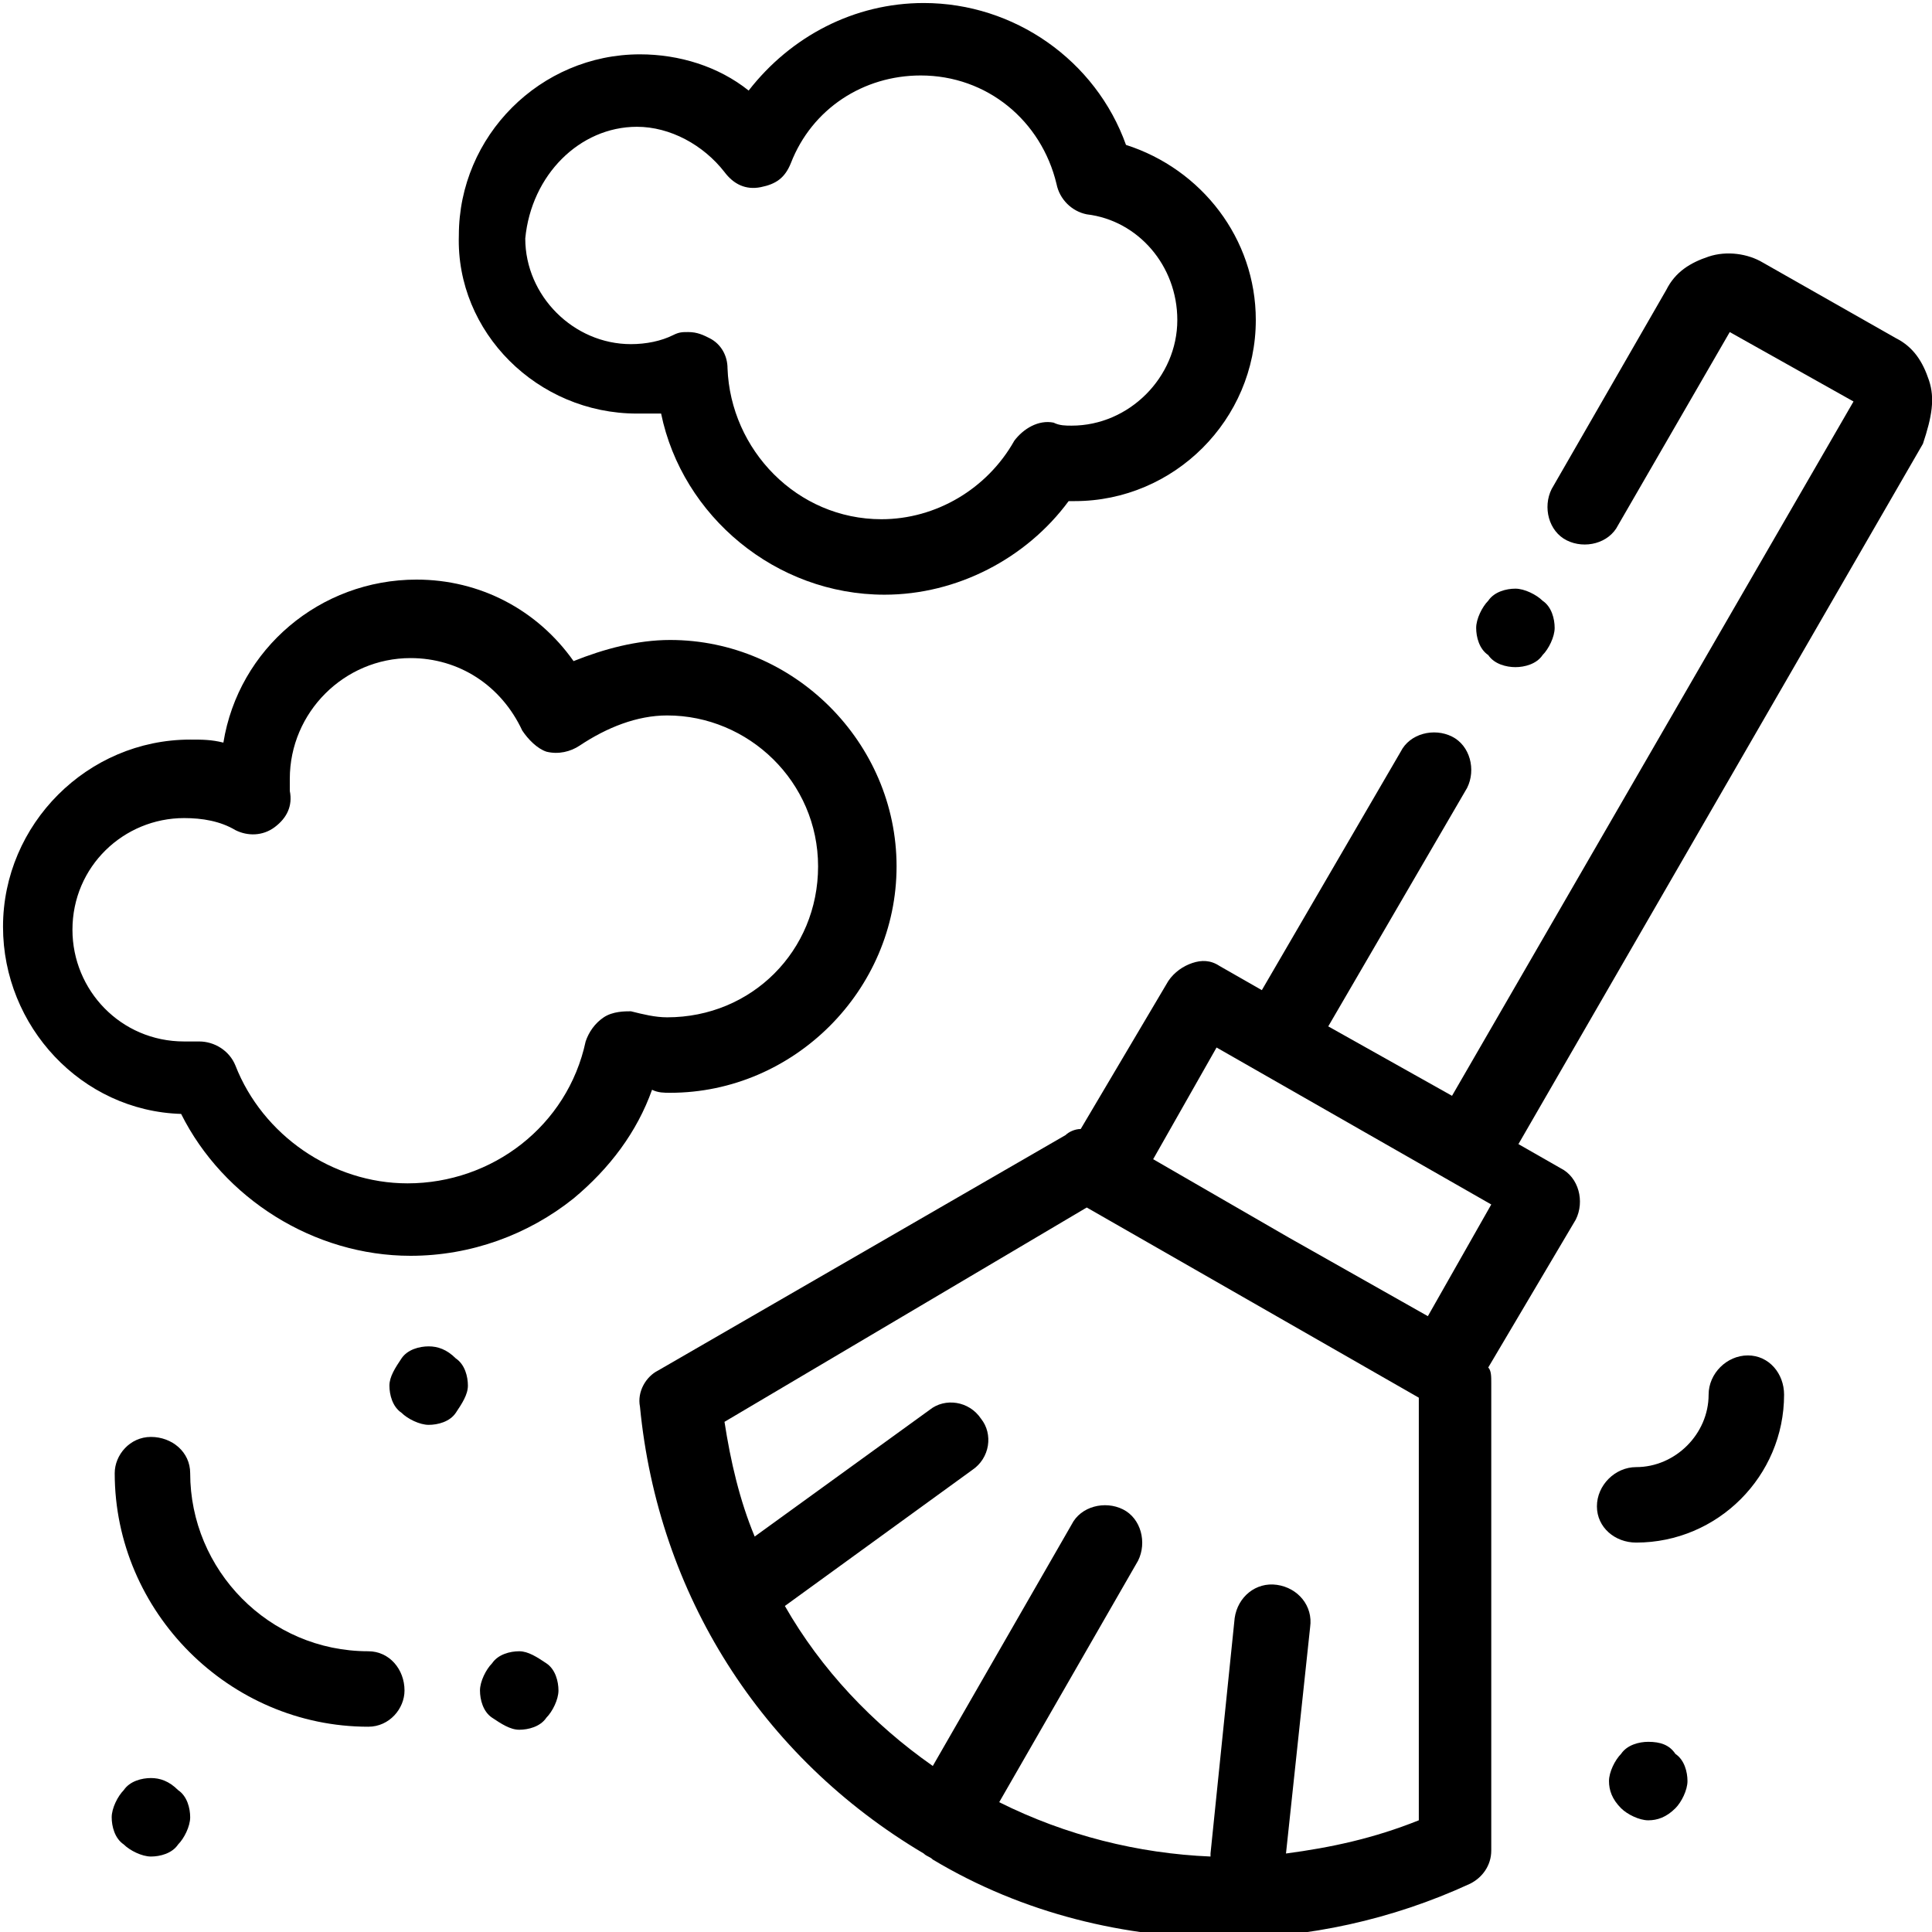 <?xml version="1.0" encoding="utf-8"?>
<!-- Generator: Adobe Illustrator 22.1.0, SVG Export Plug-In . SVG Version: 6.00 Build 0)  -->
<svg version="1.1" id="Слой_1" xmlns="http://www.w3.org/2000/svg" xmlns:xlink="http://www.w3.org/1999/xlink" x="0px" y="0px"
	 viewBox="0 0 64 64" style="enable-background:new 0 0 64 64;" xml:space="preserve">
<path d="M22.2,36.2c4.1,0,7.5-3.4,7.5-7.5s-3.4-7.5-7.5-7.5c-1.1,0-2.2,0.3-3.2,0.7c-1.2-1.7-3.1-2.7-5.2-2.7
	c-3.2,0-5.9,2.3-6.4,5.4c-0.4-0.1-0.7-0.1-1.1-0.1c-3.4,0-6.2,2.8-6.2,6.2c0,3.3,2.6,6.1,5.9,6.2c1.4,2.8,4.4,4.7,7.6,4.7
	c2,0,3.9-0.7,5.4-1.9c1.2-1,2.1-2.2,2.6-3.6C21.8,36.2,22,36.2,22.2,36.2z M20,33.7c-0.3,0.2-0.5,0.5-0.6,0.8
	c-0.6,2.8-3.1,4.7-5.9,4.7c-2.5,0-4.8-1.6-5.7-3.9c-0.2-0.5-0.7-0.8-1.2-0.8c0,0-0.1,0-0.1,0c-0.1,0-0.2,0-0.4,0
	c-2.1,0-3.7-1.7-3.7-3.7c0-2.1,1.7-3.7,3.7-3.7c0.6,0,1.2,0.1,1.7,0.4c0.4,0.2,0.9,0.2,1.3-0.1c0.4-0.3,0.6-0.7,0.5-1.2
	c0-0.1,0-0.3,0-0.4c0-2.2,1.8-4,4-4c1.6,0,3,0.9,3.7,2.4c0.2,0.3,0.5,0.6,0.8,0.7c0.4,0.1,0.8,0,1.1-0.2c0.9-0.6,1.9-1,2.9-1
	c2.7,0,5,2.2,5,5s-2.2,5-5,5c-0.4,0-0.8-0.1-1.2-0.2C20.7,33.5,20.3,33.5,20,33.7z"/>
<path d="M21.1,13.7c0.3,0,0.5,0,0.8,0c0.7,3.4,3.8,6,7.4,6c2.4,0,4.7-1.2,6.1-3.1c0.1,0,0.1,0,0.2,0c3.3,0,6-2.7,6-6
	c0-2.7-1.8-5-4.3-5.8c-1-2.8-3.7-4.7-6.7-4.7c-2.3,0-4.4,1.1-5.8,2.9c-1-0.8-2.3-1.2-3.6-1.2c-3.3,0-6,2.7-6,6
	C15.1,11,17.8,13.7,21.1,13.7z M21.1,4.2c1.1,0,2.2,0.6,2.9,1.5c0.3,0.4,0.7,0.6,1.2,0.5c0.5-0.1,0.8-0.3,1-0.8
	c0.7-1.8,2.4-2.9,4.3-2.9c2.2,0,4,1.5,4.5,3.6c0.1,0.5,0.5,0.9,1,1c1.7,0.2,3,1.7,3,3.5c0,1.9-1.6,3.5-3.5,3.5c-0.2,0-0.4,0-0.6-0.1
	c-0.5-0.1-1,0.2-1.3,0.6c-0.9,1.6-2.6,2.6-4.4,2.6c-2.8,0-5-2.3-5.1-5c0-0.4-0.2-0.8-0.6-1c-0.2-0.1-0.4-0.2-0.7-0.2
	c-0.2,0-0.3,0-0.5,0.1c-0.4,0.2-0.9,0.3-1.4,0.3c-1.9,0-3.5-1.6-3.5-3.5C17.6,5.8,19.2,4.2,21.1,4.2z"/>
<path d="M50.2,22.1c0.3,0,0.7-0.1,0.9-0.4c0.2-0.2,0.4-0.6,0.4-0.9c0-0.3-0.1-0.7-0.4-0.9c-0.2-0.2-0.6-0.4-0.9-0.4
	c-0.3,0-0.7,0.1-0.9,0.4c-0.2,0.2-0.4,0.6-0.4,0.9c0,0.3,0.1,0.7,0.4,0.9C49.5,22,49.9,22.1,50.2,22.1z"/>
<path d="M63.9,12.6c-0.2-0.6-0.5-1.1-1.1-1.4l-4.4-2.5c-0.5-0.3-1.2-0.4-1.8-0.2c-0.6,0.2-1.1,0.5-1.4,1.1l-3.8,6.6
	c-0.3,0.6-0.1,1.4,0.5,1.7c0.6,0.3,1.4,0.1,1.7-0.5l3.7-6.4l4.1,2.3l-13.3,23l-4.1-2.3l4.6-7.9c0.3-0.6,0.1-1.4-0.5-1.7
	c-0.6-0.3-1.4-0.1-1.7,0.5l-4.6,7.9l-1.4-0.8c-0.3-0.2-0.6-0.2-0.9-0.1c-0.3,0.1-0.6,0.3-0.8,0.6l-2.9,4.9c-0.2,0-0.4,0.1-0.5,0.2
	l-13.5,7.8c-0.4,0.2-0.7,0.7-0.6,1.2c0.6,6.2,4,11.6,9.4,14.8c0,0,0,0,0,0l0,0c0.1,0.1,0.2,0.1,0.3,0.2c3,1.8,6.4,2.6,9.7,2.6
	c2.7,0,5.5-0.6,8.1-1.8c0.4-0.2,0.7-0.6,0.7-1.1l0-15.5c0-0.2,0-0.4-0.1-0.5l2.9-4.9c0.3-0.6,0.1-1.4-0.5-1.7l-1.4-0.8l13.4-23.2
	C64,13.8,64.1,13.2,63.9,12.6z M42.6,61.4l0.8-7.5c0.1-0.7-0.4-1.3-1.1-1.4c-0.7-0.1-1.3,0.4-1.4,1.1l-0.8,7.8c0,0,0,0.1,0,0.1
	c-2.4-0.1-4.8-0.7-7-1.8l4.6-8c0.3-0.6,0.1-1.4-0.5-1.7c-0.6-0.3-1.4-0.1-1.7,0.5l-4.6,8c-2-1.4-3.7-3.2-4.9-5.3l6.2-4.5
	c0.6-0.4,0.7-1.2,0.3-1.7c-0.4-0.6-1.2-0.7-1.7-0.3l-5.8,4.2c-0.5-1.2-0.8-2.5-1-3.8L36,40l11,6.3l0,14
	C45.5,60.9,44.1,61.2,42.6,61.4z M47.3,43.6L42.7,41l-4.5-2.6l2.1-3.7l9.1,5.2L47.3,43.6z"/>
<path d="M12.2,54.7c-3.3,0-5.9-2.7-5.9-5.9c0-0.7-0.6-1.2-1.3-1.2c-0.7,0-1.2,0.6-1.2,1.2c0,4.6,3.8,8.4,8.4,8.4
	c0.7,0,1.2-0.6,1.2-1.2C13.4,55.3,12.9,54.7,12.2,54.7z"/>
<path d="M57.9,44.9c-0.7,0-1.3,0.6-1.3,1.3c0,1.3-1.1,2.4-2.4,2.4c-0.7,0-1.3,0.6-1.3,1.3c0,0.7,0.6,1.2,1.3,1.2
	c2.7,0,4.9-2.2,4.9-4.9C59.1,45.5,58.6,44.9,57.9,44.9z"/>
<path d="M14.2,44.6c-0.3,0-0.7,0.1-0.9,0.4s-0.4,0.6-0.4,0.9c0,0.3,0.1,0.7,0.4,0.9c0.2,0.2,0.6,0.4,0.9,0.4s0.7-0.1,0.9-0.4
	s0.4-0.6,0.4-0.9c0-0.3-0.1-0.7-0.4-0.9C14.8,44.7,14.5,44.6,14.2,44.6z"/>
<path d="M17.2,54.7c-0.3,0-0.7,0.1-0.9,0.4c-0.2,0.2-0.4,0.6-0.4,0.9c0,0.3,0.1,0.7,0.4,0.9s0.6,0.4,0.9,0.4c0.3,0,0.7-0.1,0.9-0.4
	c0.2-0.2,0.4-0.6,0.4-0.9c0-0.3-0.1-0.7-0.4-0.9C17.8,54.9,17.5,54.7,17.2,54.7z"/>
<path d="M5,58.9c-0.3,0-0.7,0.1-0.9,0.4c-0.2,0.2-0.4,0.6-0.4,0.9c0,0.3,0.1,0.7,0.4,0.9c0.2,0.2,0.6,0.4,0.9,0.4s0.7-0.1,0.9-0.4
	c0.2-0.2,0.4-0.6,0.4-0.9s-0.1-0.7-0.4-0.9C5.6,59,5.3,58.9,5,58.9z"/>
<path d="M54.6,57.7c-0.3,0-0.7,0.1-0.9,0.4c-0.2,0.2-0.4,0.6-0.4,0.9c0,0.3,0.1,0.6,0.4,0.9c0.2,0.2,0.6,0.4,0.9,0.4
	c0.3,0,0.6-0.1,0.9-0.4c0.2-0.2,0.4-0.6,0.4-0.9c0-0.3-0.1-0.7-0.4-0.9C55.3,57.8,55,57.7,54.6,57.7z"/>
</svg>
